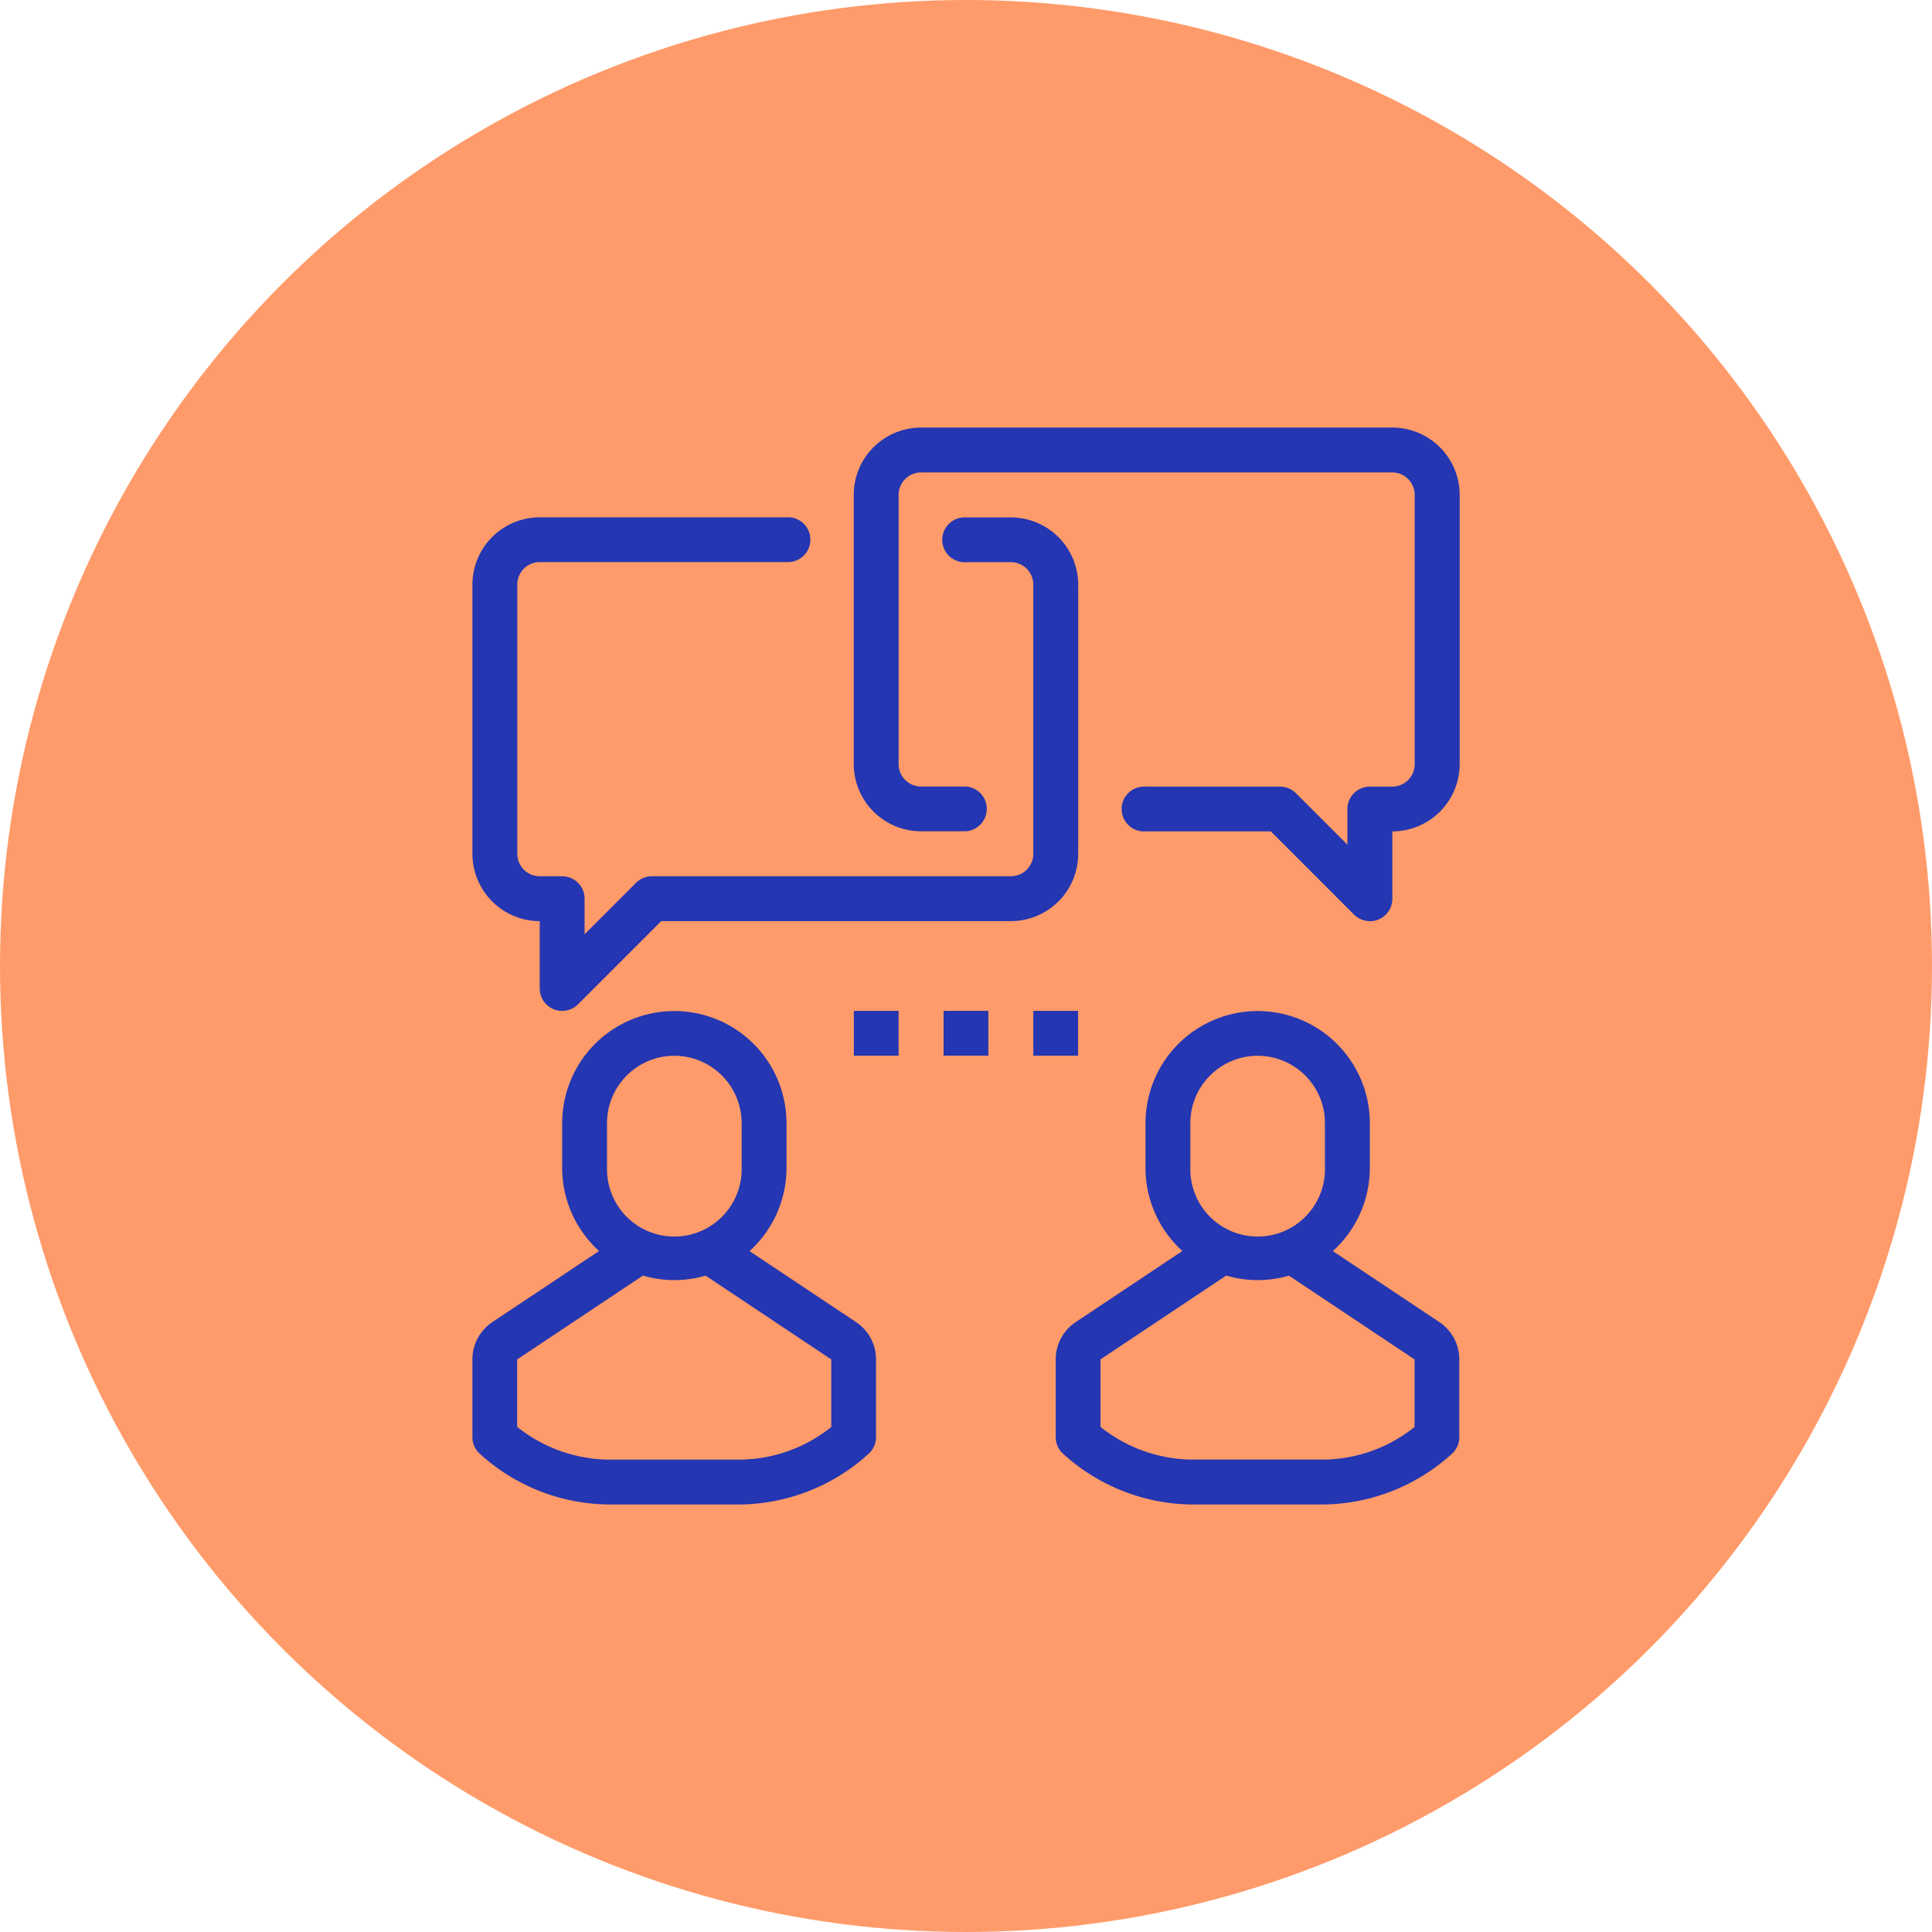 <svg xmlns="http://www.w3.org/2000/svg" width="82" height="82" viewBox="0 0 82 82">
  <g id="Grupo_1100734" data-name="Grupo 1100734" transform="translate(-948.333 -441.999)">
    <circle id="Elipse_11497" data-name="Elipse 11497" cx="41" cy="41" r="41" transform="translate(948.333 441.999)" fill="#ff9b6a"/>
    <g id="Grupo_1100727" data-name="Grupo 1100727" transform="translate(968.384 460.146)">
      <path id="Trazado_875355" data-name="Trazado 875355" d="M203.234,20.949a.954.954,0,0,1-.673-.279l-3.53-3.53h-5.319a.952.952,0,1,1,0-1.9h5.713a.948.948,0,0,1,.673.279l2.183,2.183v-1.51a.952.952,0,0,1,.952-.952h.952a.953.953,0,0,0,.952-.952V2.857a.953.953,0,0,0-.952-.952h-20a.954.954,0,0,0-.952.952V14.283a.954.954,0,0,0,.952.952h1.9a.952.952,0,0,1,0,1.9h-1.9a2.86,2.86,0,0,1-2.857-2.857V2.857A2.86,2.86,0,0,1,184.189,0h20a2.86,2.86,0,0,1,2.857,2.857V14.283a2.86,2.86,0,0,1-2.857,2.857V20a.952.952,0,0,1-.952.952Zm0,0" transform="translate(-165.144)" fill="#2436b1"/>
      <path id="Trazado_875356" data-name="Trazado 875356" d="M3.809,63.617a.938.938,0,0,1-.365-.072.953.953,0,0,1-.588-.88V59.808A2.86,2.86,0,0,1,0,56.951V45.525a2.86,2.86,0,0,1,2.857-2.857H13.331a.952.952,0,1,1,0,1.9H2.857a.954.954,0,0,0-.952.952V56.951a.954.954,0,0,0,.952.952h.952a.953.953,0,0,1,.952.952v1.51l2.184-2.184a.95.95,0,0,1,.673-.279H22.854a.953.953,0,0,0,.952-.952V45.525a.953.953,0,0,0-.952-.952h-1.9a.952.952,0,1,1,0-1.9h1.9a2.86,2.86,0,0,1,2.857,2.857V56.951a2.86,2.86,0,0,1-2.857,2.857H8.012l-3.53,3.53a.951.951,0,0,1-.673.279Zm0,0" transform="translate(0 -38.859)" fill="#2436b1"/>
      <path id="Trazado_875357" data-name="Trazado 875357" d="M47.429,288.759A4.767,4.767,0,0,1,42.668,284v-1.9a4.761,4.761,0,1,1,9.522,0V284A4.767,4.767,0,0,1,47.429,288.759Zm0-9.522a2.86,2.86,0,0,0-2.857,2.857V284a2.857,2.857,0,1,0,5.713,0v-1.9A2.86,2.86,0,0,0,47.429,279.237Zm0,0" transform="translate(-38.859 -252.574)" fill="#2436b1"/>
      <path id="Trazado_875358" data-name="Trazado 875358" d="M11.429,395.427H5.712a8.23,8.23,0,0,1-5.433-2.183A.949.949,0,0,1,0,392.57v-3.3a1.9,1.9,0,0,1,.849-1.585l4.864-3.242V384h1.9v.952a.954.954,0,0,1-.424.792L1.9,389.271v2.864a6.344,6.344,0,0,0,3.808,1.388h5.716a6.282,6.282,0,0,0,3.807-1.384v-2.868l-5.29-3.526a.954.954,0,0,1-.424-.792V384h1.9v.443l4.866,3.243a1.9,1.9,0,0,1,.847,1.585v3.3a.949.949,0,0,1-.279.673,8.233,8.233,0,0,1-5.433,2.183Zm0,0" transform="translate(0 -349.72)" fill="#2436b1"/>
      <path id="Trazado_875359" data-name="Trazado 875359" d="M324.761,288.759A4.767,4.767,0,0,1,320,284v-1.9a4.761,4.761,0,1,1,9.522,0V284A4.767,4.767,0,0,1,324.761,288.759Zm0-9.522a2.86,2.86,0,0,0-2.857,2.857V284a2.857,2.857,0,1,0,5.713,0v-1.9A2.86,2.86,0,0,0,324.761,279.237Zm0,0" transform="translate(-291.433 -252.574)" fill="#2436b1"/>
      <path id="Trazado_875360" data-name="Trazado 875360" d="M288.76,395.427h-5.717a8.234,8.234,0,0,1-5.433-2.183.949.949,0,0,1-.279-.673v-3.3a1.9,1.9,0,0,1,.85-1.585l4.863-3.242V384h1.9v.952a.954.954,0,0,1-.424.792l-5.29,3.526v2.864a6.335,6.335,0,0,0,3.807,1.388h5.717a6.281,6.281,0,0,0,3.807-1.384v-2.868l-5.29-3.526a.954.954,0,0,1-.424-.792V384h1.9v.443l4.865,3.243a1.9,1.9,0,0,1,.848,1.585v3.3a.948.948,0,0,1-.279.673,8.231,8.231,0,0,1-5.432,2.183Zm0,0" transform="translate(-252.574 -349.72)" fill="#2436b1"/>
      <path id="Trazado_875361" data-name="Trazado 875361" d="M224,277.332h1.9v1.9H224Zm0,0" transform="translate(-204.003 -252.574)" fill="#2436b1"/>
      <path id="Trazado_875362" data-name="Trazado 875362" d="M181.332,277.332h1.9v1.9h-1.9Zm0,0" transform="translate(-165.144 -252.574)" fill="#2436b1"/>
      <path id="Trazado_875363" data-name="Trazado 875363" d="M266.668,277.332h1.9v1.9h-1.9Zm0,0" transform="translate(-242.862 -252.574)" fill="#2436b1"/>
    </g>
  </g>
</svg>
